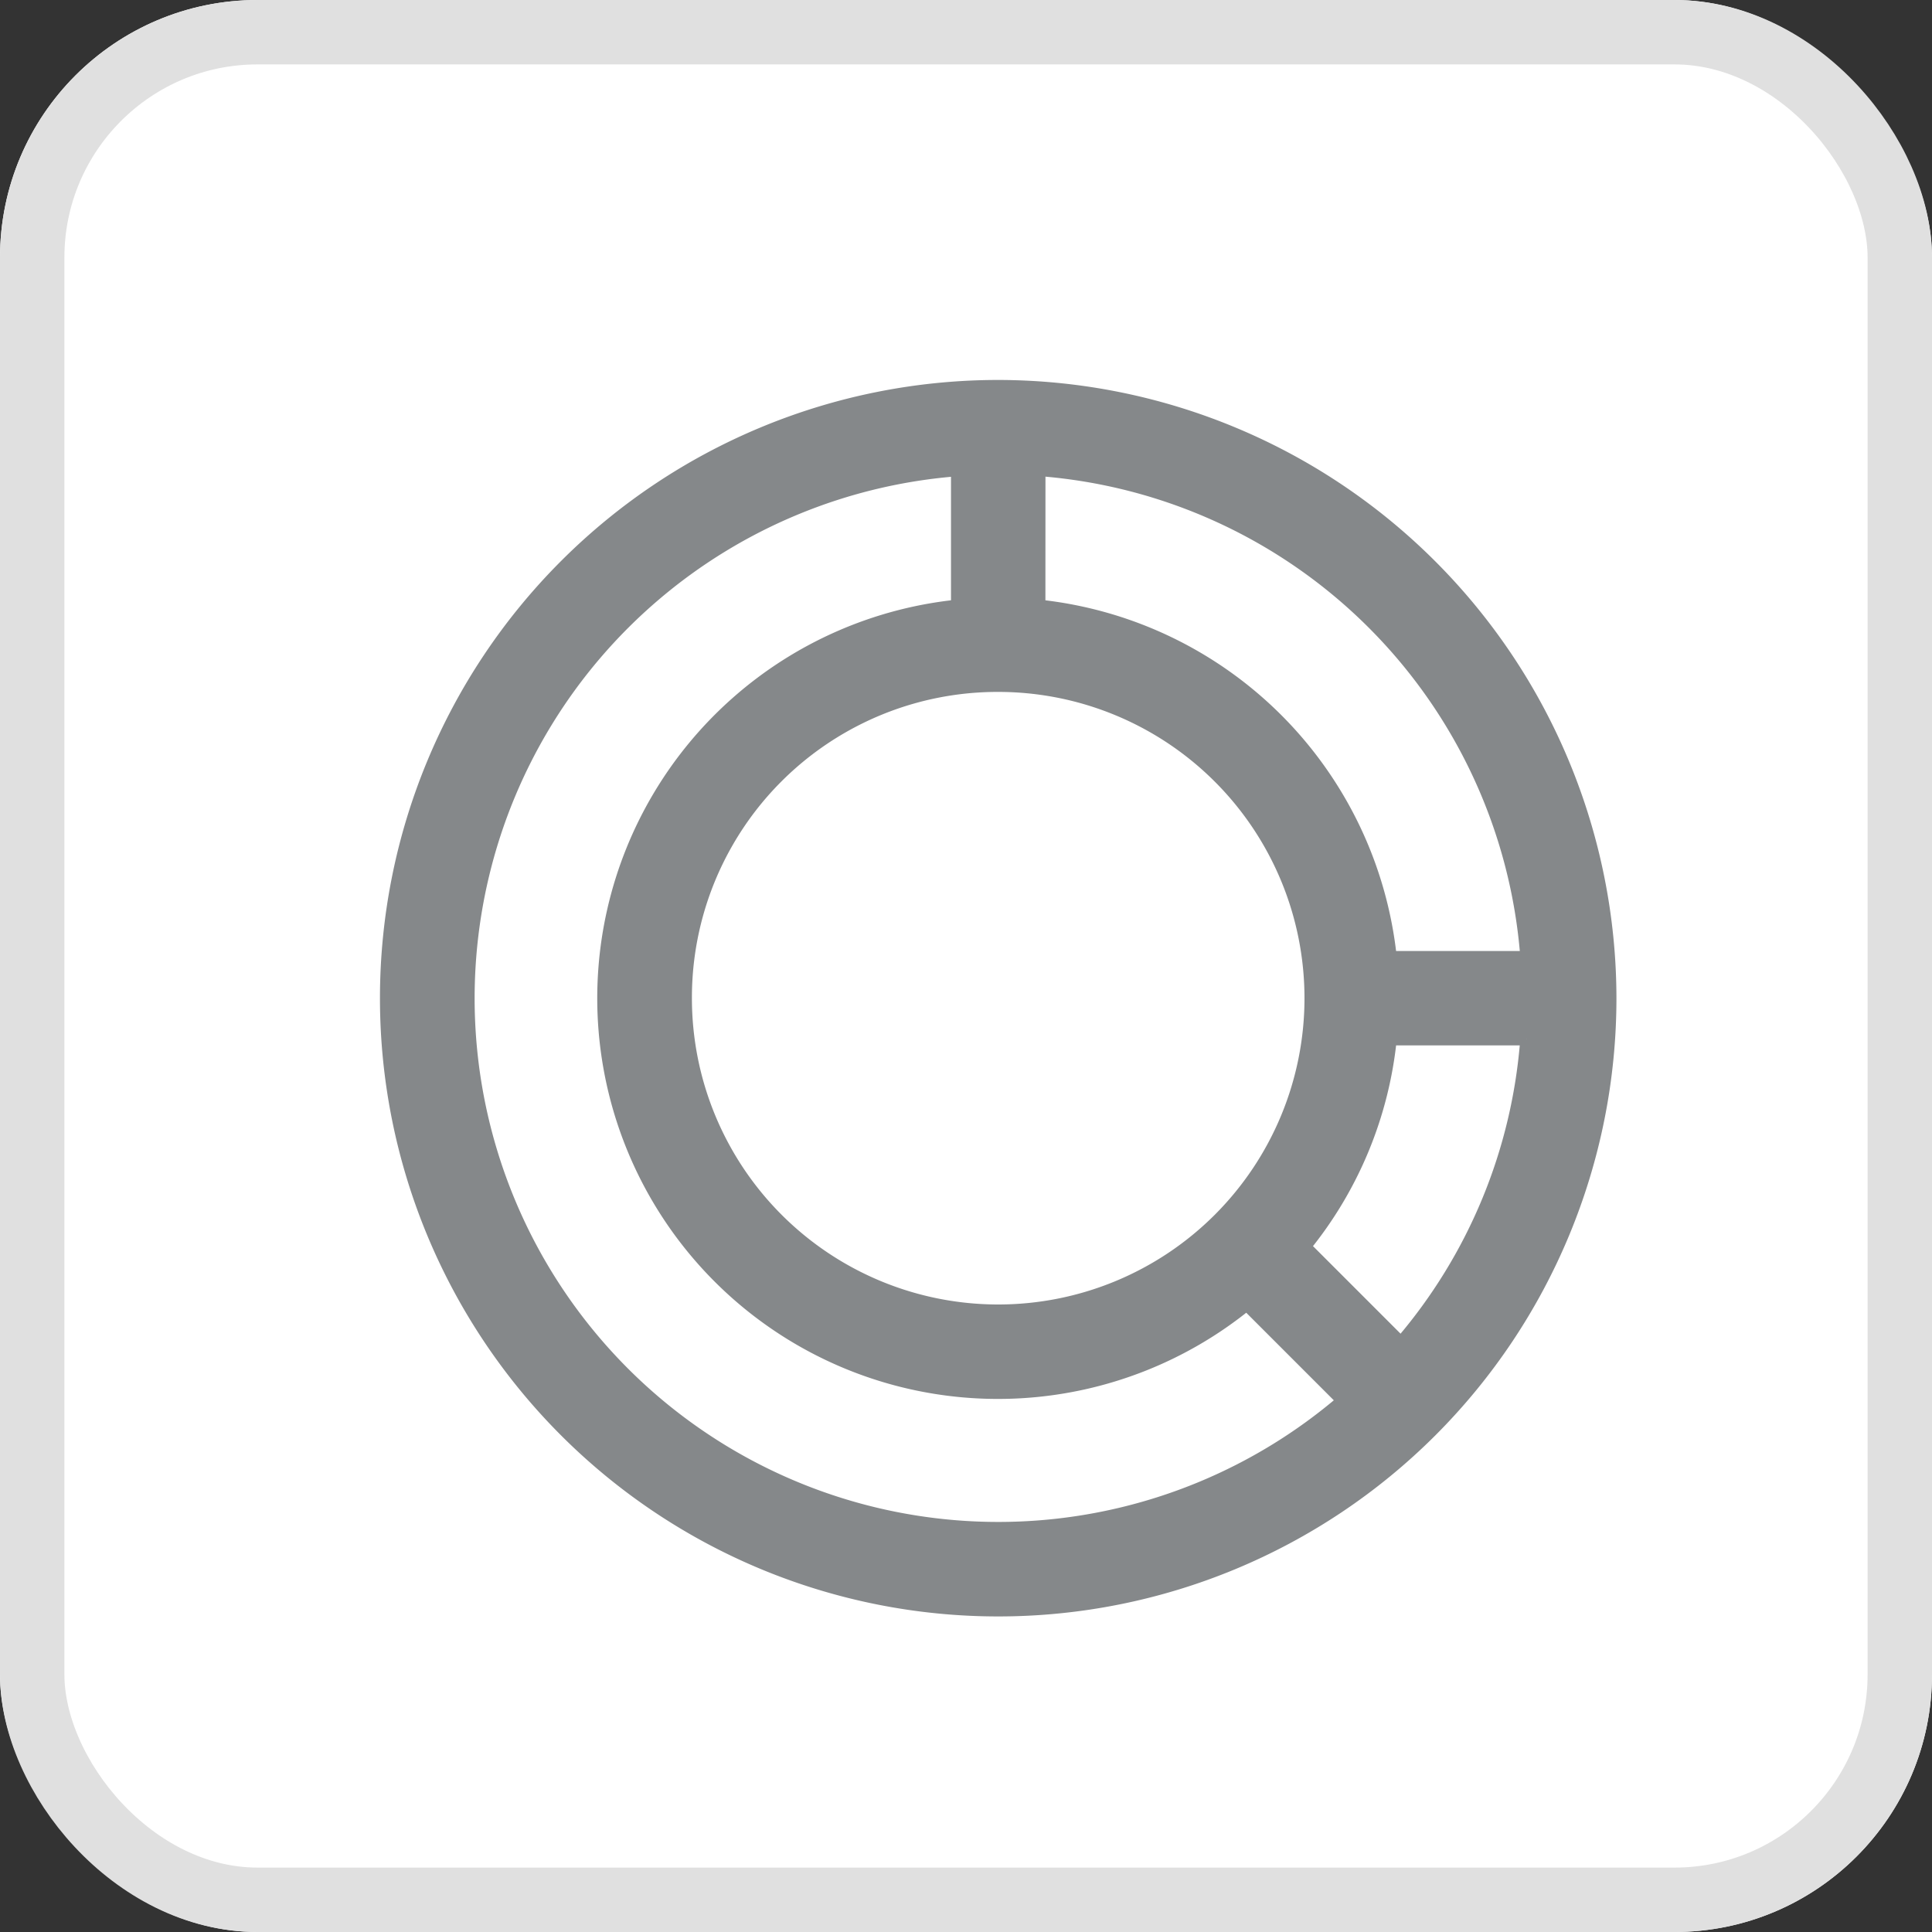 <svg xmlns="http://www.w3.org/2000/svg" width="30" height="30" viewBox="0 0 30 30">
  <rect x="0" y="0" width="30" height="30" fill="#333333" stroke="none"/>
  <g id="Group_42846" data-name="Group 42846" transform="translate(-696 -319)">
    <g id="Group_42632" data-name="Group 42632" transform="translate(696 319)">
      <g id="Group_42612" data-name="Group 42612" transform="translate(0)">
        <g id="Rectangle_6222" data-name="Rectangle 6222" fill="#fff" stroke="#e0e0e0" stroke-width="1">
          <rect width="30" height="30" rx="4" stroke="none"/>
          <rect x="0.5" y="0.5" width="29" height="29" rx="3.5" fill="none"/>
        </g>
      </g>
    </g>
    <g id="Donut_chart" data-name="Donut chart" transform="translate(701 324)">
      <rect id="Rectangle_58" data-name="Rectangle 58" width="20" height="20" transform="translate(0 0)" fill="#e0e0e0" opacity="0"/>
      <g id="noun_donut_chart_1613973" data-name="noun_donut chart_1613973" transform="translate(1 1)">
        <g id="Group_42872" data-name="Group 42872">
          <path id="Path_70248" data-name="Path 70248" d="M14.5,5A9.5,9.5,0,1,0,24,14.5,9.51,9.51,0,0,0,14.5,5Zm-.633,1.293V8.411A6.122,6.122,0,1,0,18.359,19.25l1.5,1.5a8.231,8.231,0,1,1-5.99-14.455Zm1.267,0a8.217,8.217,0,0,1,7.574,7.574H20.589a6.139,6.139,0,0,0-5.456-5.456ZM14.5,9.644A4.856,4.856,0,1,1,9.644,14.5,4.846,4.846,0,0,1,14.5,9.644Zm6.089,5.489h2.118a8.186,8.186,0,0,1-1.953,4.724l-1.5-1.5A6.086,6.086,0,0,0,20.589,15.133Z" transform="translate(-5 -5)" fill="#85888a" stroke="#85888a" stroke-width="0.2"/>
        </g>
      </g>
    </g>
  </g>
</svg>
